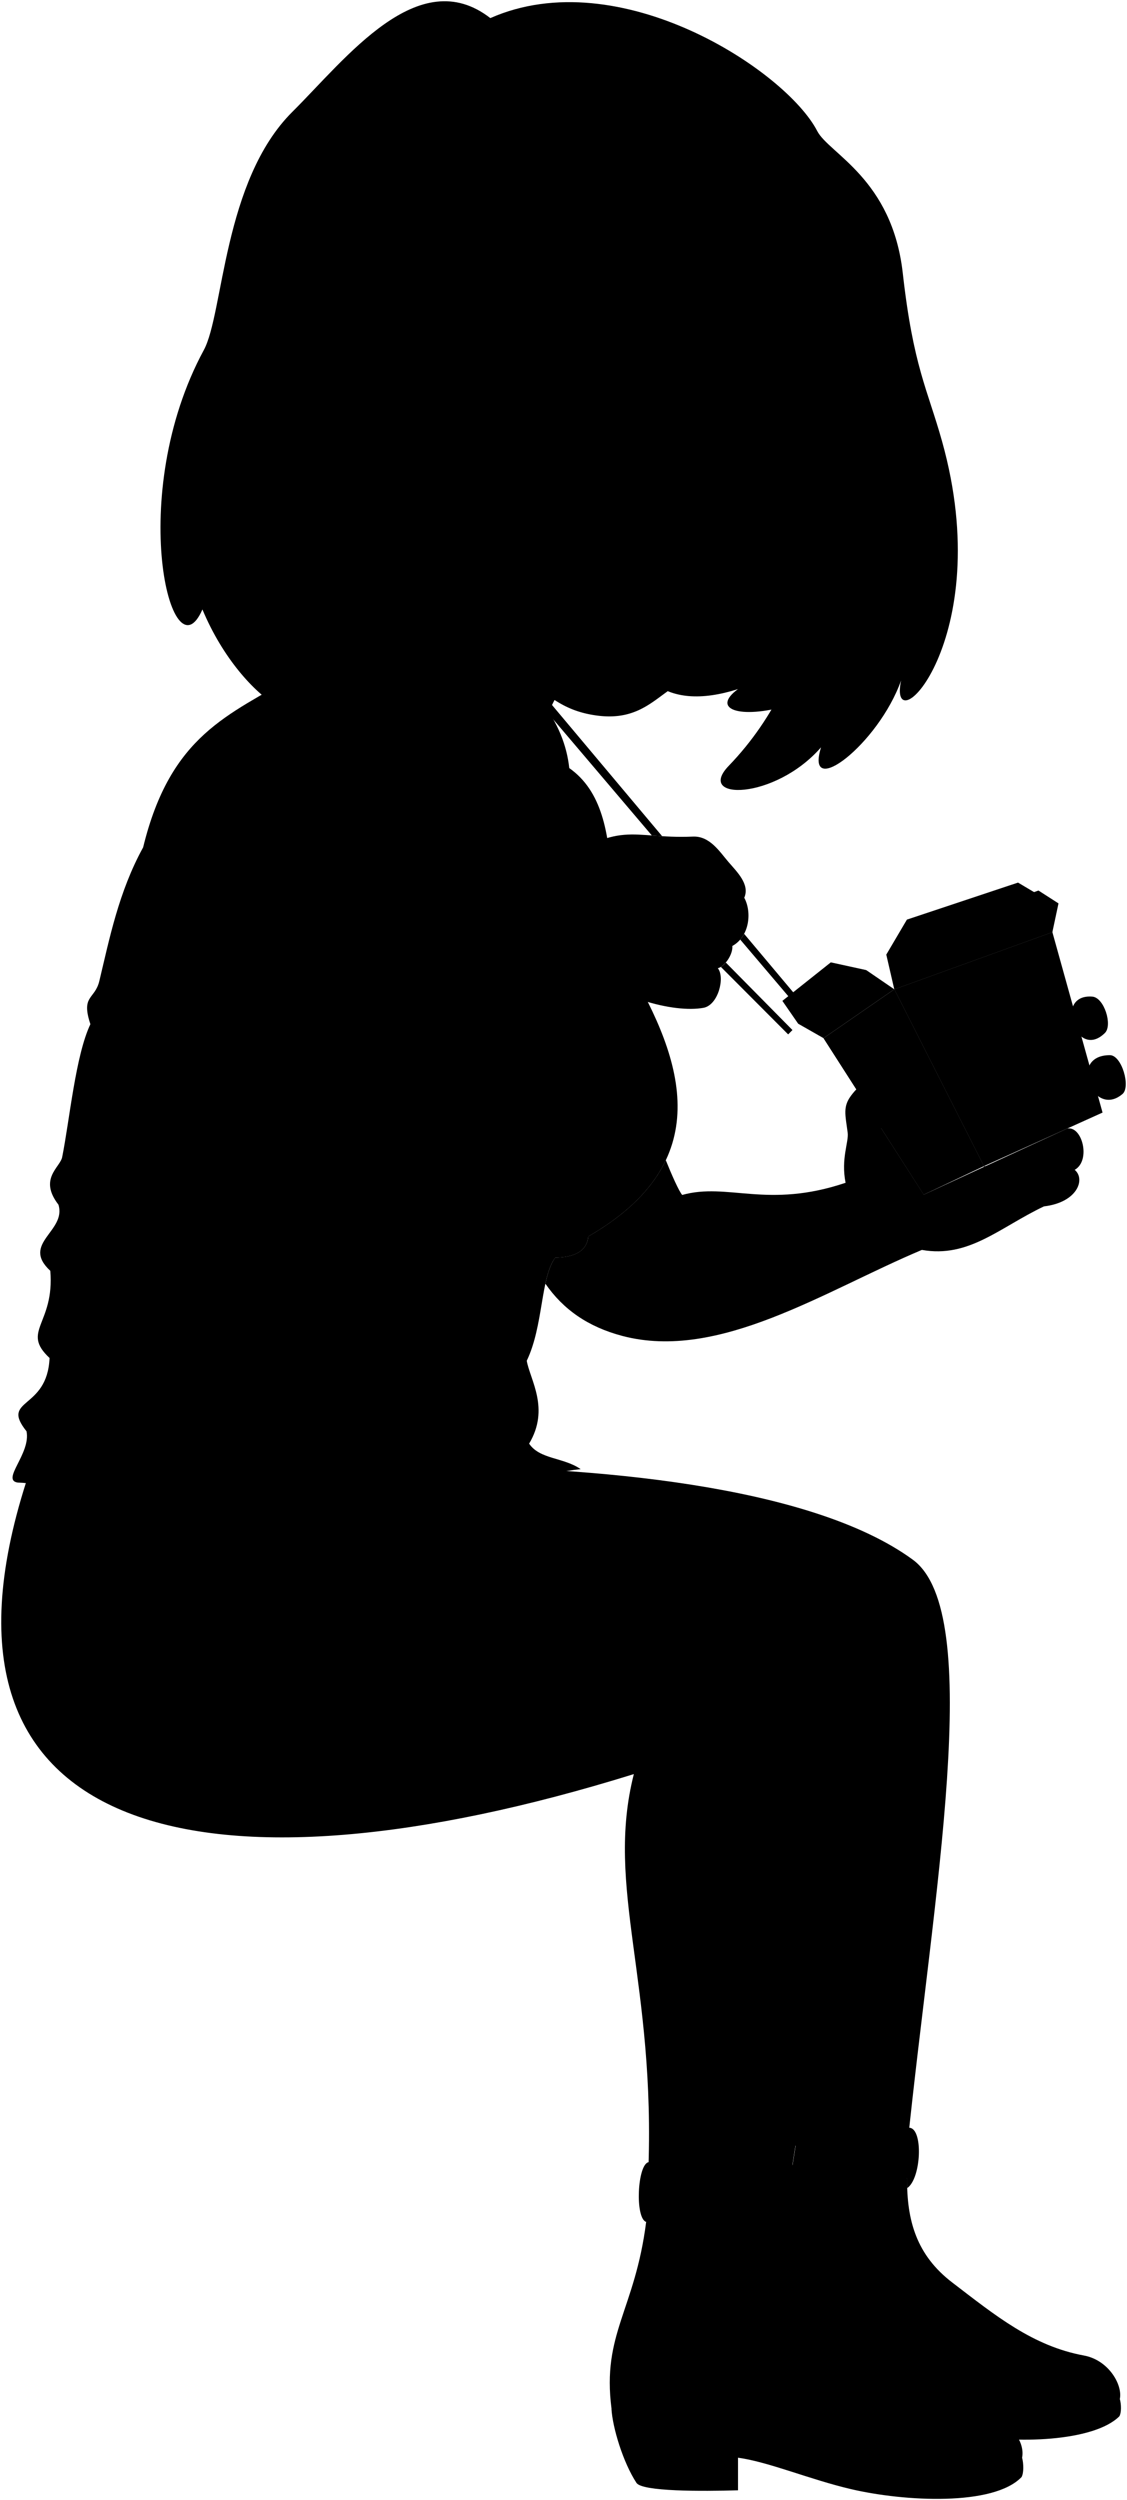 <svg viewBox="0 0 911.43 2021.65">
  <g class="food">
    <g class="cartonDark">
      <polygon points="839.82 720.1 751.51 752.24 723.22 799.96 851.08 753.74 856.03 730.51 839.82 720.1"/>
      <polygon points="671.9 778.18 632.72 809.33 645.49 827.79 666.01 839.48 723.22 799.96 700.54 784.44 671.9 778.18"/>
    </g>
    <g class="cartonMedium">
      <polygon points="823.3 713.68 733.44 743.61 716.76 771.92 723.22 799.96 851.08 753.74 846.22 727.31 823.3 713.68"/>
      <polygon points="747.09 966.02 666.01 839.48 723.22 799.96 795.72 942.97 747.09 966.02"/>
      <polygon points="723.22 799.96 702.41 859.95 795.72 942.97 723.22 799.96"/>
      <polygon points="666.01 839.48 722.99 846.91 747.09 966.02 666.01 839.48"/>
    </g>
    <polygon class="cartonLight" points="795.72 942.97 723.22 799.96 851.08 753.74 891.66 899.65 795.72 942.97"/>
    <g class="printLight">
      <polygon points="805.42 887.5 850.9 868.3 857.78 886.15 812.43 905.81 805.42 887.5"/>
      <polygon points="799.16 847.9 829.76 835.67 836.64 853.52 806.12 866.06 799.16 847.9"/>
      <polygon points="792.98 808.78 808.53 802.9 815.4 820.76 799.89 826.79 792.98 808.78"/>
    </g>
    <g class="printDark">
      <polygon points="799.53 911.4 869.9 880.9 874.95 893.98 804.73 925.01 799.53 911.4"/>
      <polygon points="800.74 868.28 841.82 851.39 856.03 866.14 800.01 889.79 800.74 868.28"/>
      <polygon points="794.52 828.88 820.65 818.72 834.96 833.59 793.76 850.06 794.52 828.88"/>
      <polygon points="788.38 789.96 799.4 785.91 813.8 800.91 787.6 810.81 788.38 789.96"/>
    </g>
  </g>
  <g class="lizJeans">
    <path d="M347.53,1185.69c127.9.31,307.13,14.35,390.68,75.51,58.81,43.06,16.41,271.4-4.38,473.85H627.68C607.86,1512,523.76,1323.83,347.53,1185.69Z"/>
    <path d="M21.17,1198.39c255.21,5,566.44-18.78,655.79,81.77,52.15,58.69-6.89,279.17-37.45,479H524.16c6.61-156.93-35-232.09-11.56-324.59C169.83,1541.15-72.16,1490,21.17,1198.39Z"/>
  </g>
  <g class="soleLightTan">
    <path d="M905.63,1939.88c1.2,4.33,1.38,11-.39,14-20.53,20.46-84.57,22.75-124.9,14.25C781.69,1928.11,840.37,1928.86,905.63,1939.88Z"/>
    <path d="M826.57,1987.26c1.3,4.88,1.48,12.43-.43,15.76-22.7,23.65-94.7,19.86-138,9.72-33.34-7.81-66.2-21.92-91.29-25.4v26.37c-29.24.86-77.51,1.06-82.13-6-10.95-16.74-19.36-44.86-20.22-59.92"/>
  </g>
  <g class="lizShoe">
    <path d="M624,1775.93c-8.43,63.41,50.84,143,100.72,162.54,75.54,29.66,157.83,22.75,180.91,1.41,2.41-11.36-9-31.45-29-35.15-41.37-7.62-71.47-32.21-106.46-59-29-22.16-36.85-50.16-36.59-84.24C699.48,1747.75,622.35,1764.22,624,1775.93Z"/>
    <path d="M522.56,1796.7c-9.09,71.53-35.88,90.33-28,151.07,33.13,25.32,82.92,10.18,136.76,32.27,81.54,33.45,170.36,31.3,195.28,7.22,2.59-12.81-9.74-31-31.36-35.13-44.66-8.6-77.15-42-114.92-72.13-31.3-25-39.77-61.09-39.49-99.52C618.1,1770.65,531.71,1784,522.56,1796.7Z"/>
  </g>
  <g class="lizJeansCuff">
    <path d="M668.75,1773.52c7.88-10.52,37.17-11.85,64.78-12,0,2.65,0,5.26.1,7.83,11.45-7.6,13.22-48.3,1.72-48.81-12.41,5-70.29,9-90.21,3.94l-7.72,48.55A213.4,213.4,0,0,1,668.75,1773.52Z"/>
    <path d="M522.56,1796.7c2.44-3.69,39.62-3.46,59.11-1.59,8.1-14.24,29.33-14.49,59.13-14.63,5.54-1.45,4.85-28.68.18-29.84-11.81,6.19-102.43,5.51-116.43-2.27C515.43,1750,513.37,1793.68,522.56,1796.7Z"/>
  </g>
  <path class="hairBlackDark" d="M637,570.63c-39.08,11.21-62.23,2.77-40.17-13.42-29.83,9.47-53.06,7.58-69.55-5.91C620.46,140.58,840.25,187.45,637,570.63Z"/>
  <path class="hairBlack" d="M396.42,551.54,658.05,296.43c-2.34,63.53,2.73,123.05-15.88,168.17-10.69,25.9-1.54,36.65,19.24,11.08-13.86,57.43-34.28,104.34-72,143.52C562,647.55,626.51,647.26,664,604.29c-13.56,43.24,46.25-2.14,64.75-54.07-11.44,54.11,78.17-32.35,33.1-193.41-11.78-42.11-23.24-60.29-31.76-136-8.59-76.27-59.77-96.6-69.19-114.86C635.73,57.16,501-31.49,396.54,14.64,338.48-30.45,280,47.1,236.48,90.4c-56.1,55.76-55.6,163-71.65,192.67-63.48,117.27-26.15,267.3-1.13,209.72,33.13,79.4,102.16,110.46,78.87,56,79.22,44.36,104.4,32.18,81.59,7.29C378.34,574.75,419.35,576.24,396.42,551.54Z"/>
  <path class="lizShirt" d="M442.11,611.92c73.35,25.21,39.75,124.91,65.95,169.39,45.66,77.49,71.49,158.59-32.26,218.5-1.19,12.24-11.54,16.81-26.81,17.23-11.94,16.14-9.41,55-23,83.32,2.76,15.57,18.86,38.65,1.92,67,8.65,12.82,27.88,11,41.69,20.63-26.43,2.4-59.48,15.28-84.7,10.21-29.84,6.71-58.19,8.86-84.71,5.4-47.46,11.42-69.18,44.72-141.78,36.65C99,1233.67,58.7,1200,14.24,1198.83c-13.45-2.16,10.82-23.43,7.21-41.45-21.62-27,16.82-16.82,18.63-59.28-23.43-21.82,4.2-27.23.6-70.49-24-22.22,13.21-31.84,6.6-53.46-16.22-21,1.34-30.12,3-38.45,6-30,10.81-82.3,22.83-107.53-7.81-23.43,3.6-19.83,7.21-34.85,8.16-34,15.62-72.09,35.44-108.13,22.23-91.32,69.5-106.94,122.38-138.78Z"/>
  <path class="lizShirtCollar" d="M335.9,679.47c13.48-28.61,34.39-53.87,51.85-58.88,21.47,5.45,20,28.77,22.17,58.88,11.87-27.13,29.38-57.76,35.81-56.07,9.31,2.45,5,27,13,49.92,1.5-32,10.53-63.8-20.47-105.83-23.05-31.25-126-61.44-154.79-58.4-28.45,3-27.94,25-44.41,37.94C229.06,563,296,638.88,335.9,679.47Z"/>
  <g class="clothesDisplayLine">
    <path d="M542.36,1752.37c-4.19,5.2-6.16,36.16-3.53,41.64"/>
    <path d="M559.69,1753.87c-4.39,4.8-6.59,34.88-4.18,40"/>
    <path d="M663.62,1726.66c-4.68,5.22-6.22,42.33-2.72,46.31"/>
  </g>
  <g class="clothesOverlapLine">
    <path d="M668.75,1773.52c-10.31,10.54-11.52,42.5-9.35,68.46"/>
    <path d="M581.67,1795.11c-8.2,12.3-8.2,50.35-5.85,79.62"/>
    <path d="M115.77,685.19c-7.38,67.93-4.07,99.91,4,96.47"/>
    <path d="M257.8,706.81c4.68,21.54,8.23,70.89-3.65,72.35"/>
    <path d="M409.92,679.47c8,113.33,123.59,178.49,26.46,298.36-26.84,33.13-49.73,54.56-48.25,75.37,2.82,39.43-31.54,29.29-24.78,66.46,3.77,20.71,10.14,52.95-27,85.36"/>
    <path d="M384.91,1198.23c18.2-7.87,32.58-18.13,43-30.84"/>
    <path d="M300.2,1203.63c-81-10-160.32-54.45-164.07-29.8-1.88,12.37,19.58,17.92,44.48,20.9"/>
    <path d="M512.6,1434.61c3.37-17.5,10.19-33,19.74-48.87"/>
  </g>
  <g class="clothesFoldLine">
    <path d="M496.34,839.48c-4.72,5.11-15.5,6.93-25.91,10.58"/>
    <path d="M513.23,858.86c-12.82,1-40.78,0-40.78,0"/>
    <path d="M499.16,875.05c-8.73-3.21-17.09-4.95-24.89-4.46"/>
    <path d="M483.38,961.62a220.64,220.64,0,0,1-34.91,0"/>
    <path d="M475,976.41c-12.35-.31-23.77-1.7-34-4.53"/>
    <path d="M414.69,1045.39c-8-1.9-16.43-.49-25.33-2.82"/>
    <path d="M456.08,848.35c-13.4-2.18-24.76-3.67-31.54-3.58"/>
    <path d="M456.08,858.86c-15.41-.28-29.73-.37-41.39,0"/>
    <path d="M456.08,868.3c-12.53,1.62-24.5,6.27-35.76,6.75"/>
    <path d="M445.66,997.52c8.15,4.24,18.21,5,30.14,2.29"/>
    <path d="M433.69,957.4a329.7,329.7,0,0,1-43.64-7.74"/>
    <path d="M426,967.26c-14.74,1.32-27.73,2.19-34.49,1.4"/>
    <path d="M373.16,1034.12c-12.09-1.76-23.85-3.63-35.19-5.63"/>
    <path d="M376.68,1042.57c-12.62,2.68-24.4,3.72-35.19,2.82"/>
    <path d="M308.4,785.91c-16.3-10.1-32.17-18.39-46.9-22"/>
    <path d="M371.85,737.09a189.56,189.56,0,0,1,29.1,3.2"/>
    <path d="M222.77,659.19c14.53,9,28.62,31,35,47.62,6.26-19.46-6.52-58-34.57-69"/>
    <path d="M171.63,644.18c25,9.39,46.67,32.9,66.63,63.34"/>
    <path d="M161.3,717.38a198.68,198.68,0,0,0,40.83,25.81"/>
    <path d="M126.58,698.14c11.07,21.2,26.8,36.68,48.33,45.05"/>
    <path d="M270.63,676.56c8.62,20.26,7.84,40.85-8.81,62"/>
    <path d="M328.35,784.48c-22.62-18.3-45.14-35.69-66.16-38.74"/>
    <path d="M86.2,819.62c4.68,11.5,14.7,21.41,28.28,30.24"/>
    <path d="M73.12,828.17c5.9,10.55,14.88,19,25.58,26.29"/>
    <path d="M79.63,974.78c8.09,9.16,19.55,17.7,34.19,25.64"/>
    <path d="M47.28,974.15c32.35,30.21,102.18,51.38,27.75,46.65"/>
    <path d="M40.68,1027.61c13.71,9.92,35.33,17,62.62,22.12"/>
    <path d="M123,1095.75c-35.5,2.63-67-9.56-64.43,2"/>
    <path d="M40.08,1098.1c30.35,27.89,98.61,53.86,17.85,38.41"/>
    <path d="M21.45,1157.38c11.31,10.2,26.78,17.45,44.37,23.18"/>
    <path d="M449,1017a38,38,0,0,1-17-6.76"/>
    <path d="M426,1100.36c-4.26,12.91-15,19.72-19,28.26"/>
    <path d="M607.83,1593.24c-16.09,50.12-36.28,92.22-70.1,107.63"/>
    <path d="M122.05,1244.13c-19.63,12.1-36.48,23.75-48.86,34.7"/>
    <path d="M139.05,1246.25c-36.16,25.57-68.76,53.7-97,85"/>
    <path d="M113.56,1285.91c-31.58,34.74-59.08,69.32-73.65,103.38"/>
    <path d="M171.62,1247c-28.93,28.7-54.34,59.19-72.23,93.47"/>
    <path d="M187.2,1246.25c-32.27,36-60.16,74.37-80.72,116.84"/>
    <path d="M184.37,1290.86c-21.27,41.23-38,83.57-45.32,128.18"/>
    <path d="M260.14,1233.51a244.8,244.8,0,0,0-23.2,56.65"/>
    <path d="M279.26,1223.59c-18.56,30.22-31.17,62.3-35.41,97"/>
    <path d="M588.71,1396.65c-26.84,4.36-50.52,12.78-67.74,29.55"/>
    <path d="M604.16,1384.38c-18.59,1.44-35.63,4.24-47.73,11.36"/>
    <path d="M597.8,1332.1c-22.27,21.82-43.61,43.28-51.82,59.55"/>
    <path d="M571.89,1339.83c-16.37,17.73-25.17,30.47-38.19,59.09"/>
    <path d="M560.07,1297.1c-12.88,22.26-24.09,45-27.91,66.37"/>
    <path d="M532.52,1324.37a125.93,125.93,0,0,0-12,65.46"/>
  </g>
  <path class="clothesEdgeLine" d="M445.73,623.4c2.7-10,1.88-22.51-2-37.15"/>
  <g class="hairOverlapLine">
    <path d="M390.1,246.11c-18.08-4.22-18.15-14.34.31-17.92"/>
    <path d="M658.05,296.43c22.75,3.2,23.18-8.05,10.22-18"/>
  </g>
  <g class="eye">
    <circle class="sclera" cx="520.02" cy="380.86" r="116.3"/>
    <g class="irisDarkBrown">
      <ellipse cx="501.29" cy="354.88" rx="21.6" ry="18.5" transform="translate(42.92 763.7) rotate(-77.03)"/>
      <ellipse cx="615.85" cy="376.85" rx="21.6" ry="16.7" transform="matrix(0.22, -0.97, 0.97, 0.22, 110.35, 892.36)"/>
    </g>
    <g class="pupil">
      <ellipse cx="502.69" cy="354.71" rx="8.4" ry="7.2" transform="translate(44.17 764.93) rotate(-77.03)"/>
      <ellipse cx="617.12" cy="376.65" rx="8.4" ry="6.49" transform="translate(111.53 893.45) rotate(-77.03)"/>
    </g>
  </g>
  <g class="skinIndian">
    <path d="M284.68,377.16C299.77,426,294,475.7,277.52,525.94c23.91,42.43,73.3,75.18,110.23,94.65,9.09,4.37,12.59,32.2,22.17,58.88,5.47-32.84,25.59-62.29,28.95-88.27,8.51-33.55,28.5-53.84,50.95-70.49"/>
    <path d="M437.88,819.15c-60,65.62-96.24,255.6-245,256.22-25.11.11-43.31-12.73-56.87-53.12-18.5-55.11-15-151.23-16.25-240.59,8.75-8.75,121.86-11.88,134.36-2.5,3,44.76.63,90-2.5,126.23C290.3,879,323.52,839.77,362.89,787.28c25.32-35.78,42.64-55.31,80.22-82.72,59.55-43.44,65.66-25.88,117.34-28.08C574,675.91,582,688.71,589,696.87s17.62,18.22,12.9,29.07c6.29,11.6,4.32,31.3-9.64,39,.57,6.51-5.73,16.36-11.73,18,6,7.4.31,29.82-11.59,32s-30.08.22-49.38-6.08C483.36,830.51,445.15,808.06,437.88,819.15Z"/>
    <path d="M745.54,1010.7c-78.86,33.17-164.15,90.18-242.28,69.55-27.63-7.3-47.79-21.36-62.2-42.25,1.85-8.55,4.17-15.88,7.93-21,15.27-.42,25.62-5,26.81-17.23,32.42-18.72,52.18-39.51,62.65-61.6C543.2,950,549,963.1,551.7,966.27c36.85-10.32,68.76,11.53,132.14-9.85-3.88-19.55,2.71-33,1.69-40.56-2-14.81-3.91-21,2.81-30,14.42-19.33,20-4.63,37.95-7.41,16.21-4.59,18.74,33.39-13.7,33.75L747.09,966,863,912.58c12.25-2.44,19.44,25.86,6.13,33.38,9,7.53,2.16,26.4-24.89,29.55C808.39,992.58,783.51,1017.47,745.54,1010.7Z"/>
    <path d="M883.39,805.89c-31.77-2.54-13.11,52.43,10.19,29.38C899.9,829,893,806.65,883.39,805.89Z"/>
    <path d="M897.62,853.23c-34.4-.06-13.58,51.66,10.18,31.39C914.57,878.84,907.2,853.25,897.62,853.23Z"/>
    <path d="M297.73,390c-31.26,20.18-38.34-15-42.36-22.57-48.82-91.71,43.16-170.7,67-80.36,20,23.6,36.55,22.52,37.35-.53,2.93-31,17.36-30.65,30.34-40.44,18.37,4.43,52.63,16.05,83.85,3.68-44.5,29.33,74,23.5,91.28-35.19-3.94,76.77,43.49,86,26.19,53.09,20,19.72,38.43,26.32,66.63,28.74.12,49.58-17.29,68.6-19.8,91.39-8.5,76.87-25,133.38-87.6,164.53-19.26,9.58-31.88,30.89-67.34,26.34-29-3.72-39.11-17.37-56.09-26.72-55.6-30.63-92.21-60.69-112.14-99.62M528.8,346.51c-5-10.42-21-18.51-32.73-17.9-18,.93-32.87,2.42-45.17,5.79,9.91,6,23.72,17,38,20.12,23.07,5,29.46-3.3,34.76-4.22C526.48,349.81,531.41,351.89,528.8,346.51Zm62.76,17.27c2.07,2,6.94,9.74,21,13.49,5.69,1.52,13.47.71,17-.76a23,23,0,0,0,4.07-14.27c-6-4.44-11.82-8.85-16-10.1-5.4-1.62-18.31-.43-26.28,4.66C582.81,362.22,589.48,361.82,591.56,363.78Z"/>
  </g>
  <g class="skinOverlapLine">
    <path d="M251.65,905.39c-32.6,23.34-67.21,38.18-80.07,83.66"/>
    <path d="M551.7,966.27c-10.31,4-19.22,9.72-26.06,17.85"/>
    <path d="M528.26,709.58c14.58,3.15,32-3.63,45.92-4.08,7.87-.26,19.48,7.62,27.76,20.44"/>
    <path d="M543.63,771c10.89,3.13,27.06,4.9,36.94,11.9"/>
    <path d="M592.3,764.91c-1-16.88-23.9-18.52-42.19-24.19,11.28,1.55,14.38,0,25.89-.88"/>
    <path d="M869.16,946c-15.68,9-78.29,24-73.44-3"/>
    <path d="M844.27,975.51c-24.47,4-41.51-1.17-37-18.11"/>
  </g>
  <g class="skinFoldLine">
    <path d="M519.6,808.85a37.3,37.3,0,0,0,9.9-8.56"/>
    <path d="M536.52,733.66c4.2,4.84,7.89,5.67,13.59,7.06"/>
    <path d="M745.54,1010.7c-24.84-5.6-22.2-15.09-32.2-22.76-8.41-6.46-21.65-9-25.74-20.84"/>
    <path d="M712.59,912.17a31.7,31.7,0,0,1-13.09-2.48"/>
    <path d="M305.51,301.16C307,235.7,231.43,272,261.82,340.82"/>
    <path d="M302.39,316.68c-13.29,10.36,6,36.62-9.05,36.8-6.75.08-2.84-15-10.75-21.24-20-15.65,3.08-48.64,13.43-31"/>
  </g>
  <g class="skinEdgeLine">
    <path d="M501.89,691.11c-.53,16.17,11.81,19.08,9.08,38.61-1.41,10.15,5,14.09-.45,29.08-2.87,7.89,2.74,14.73-2.46,22.51"/>
  </g>
  <g class="chopstick">
    <path d="M535.5,676.17,409.66,526.29l-5.36,4.6L527.15,675.57C529.81,675.78,532.58,676,535.5,676.17Z"/>
    <path d="M601.81,755.14a25.14,25.14,0,0,1-3.17,4.63l55.5,65.37,3.73-3.23Z"/>
    <path d="M488.48,678.48,369.75,558.07l-5,5L482.21,680.87C484.38,680,486.47,679.16,488.48,678.48Z"/>
    <path d="M587,778.34a17.39,17.39,0,0,1-4,3.54l54.4,54.56,3.47-3.52Z"/>
  </g>
  <g class="head48__edited">
    <path class="lipFemaleBrown__noStroke" d="M562.65,509.31c-14.22-8.68-2.67,15.48-41.08,7.67-40.93-8.32-29.91-23.42-54.06-24.52,20.67-4.16,31.85-15.13,42.36-8.92,27.62,16.3,42.65,7.57,47.86,13.41C561.28,500.93,559.05,505.79,562.65,509.31Z"/>
    <path class="lipFemaleBrown" d="M562.65,509.31c-1.64-9.61.83-19.05-5-23.29-8.45-6.15-15.59,4.16-35.68-10.44-11.8-8.57-35.22,8.49-54.46,16.88,20.67-4.16,31.85-15.13,42.36-8.92,27.62,16.3,42.65,7.57,47.86,13.41C561.28,500.93,559.05,505.79,562.65,509.31Z"/>
    <path class="lipEdgeLine" d="M555,508.24c-13.41,15.4-21.14,9.87-30.66,8.37-10.52-1.65-27.13-2.42-39.66-18.77"/>
    <g class="cheekLine">
      <path d="M578.23,460.51c2.79,5.69,1,20.51-1.84,28.16"/>
      <path d="M512.37,428.79c-13.46,9.82-15.71,16.31-32.47,27.41-18.11,12-20,21.39-26.4,27.21"/>
    </g>
    <g class="noseLine">
      <path d="M574.92,369.52c-.85,57,18.49,100.08-12.51,102.91-21.21,1.93-18-12.92-36.41-15-26.64-3-19-24.35-13.63-28.65"/>
    </g>
    <g class="eyeFoldLine">
      <path d="M627.77,386.75c-11.79,6.08-27.87,3.25-34.11-4"/>
      <path d="M514.42,366.78c-13.81,6-38,2.57-57.21-9.83"/>
    </g>
    <g class="eyeCornerLine">
      <path d="M435.89,333.4c4.9,1.28,8.43,1.08,15,1"/>
      <path d="M640.42,365.61a26.08,26.08,0,0,1-6.81-3.37"/>
    </g>
    <g class="eyeCreaseLine">
      <path d="M597.38,344.9c12.4-5.21,32.25,2.36,39.94,10.86"/>
      <path d="M454.34,322.51c25.86-3.36,51-8.62,74.15,10.76"/>
    </g>
    <g class="eyebrowBlack">
      <path d="M656.12,323.84c-17.55-14-33.49-12.69-49.32-18.42-10-3.62-2.36,16.52,11.6,16.18,17.27-.41,27.41,2.29,36.74,8C655.49,327.75,655.82,325.83,656.12,323.84Z"/>
      <path d="M438.74,297c50.17-29.49,90.41-3.37,112.87-2.85,5.73.14-2.78,15.87-17.7,10.77C502.28,294.07,486.16,281,438.74,297Z"/>
    </g>
  </g>
</svg>
